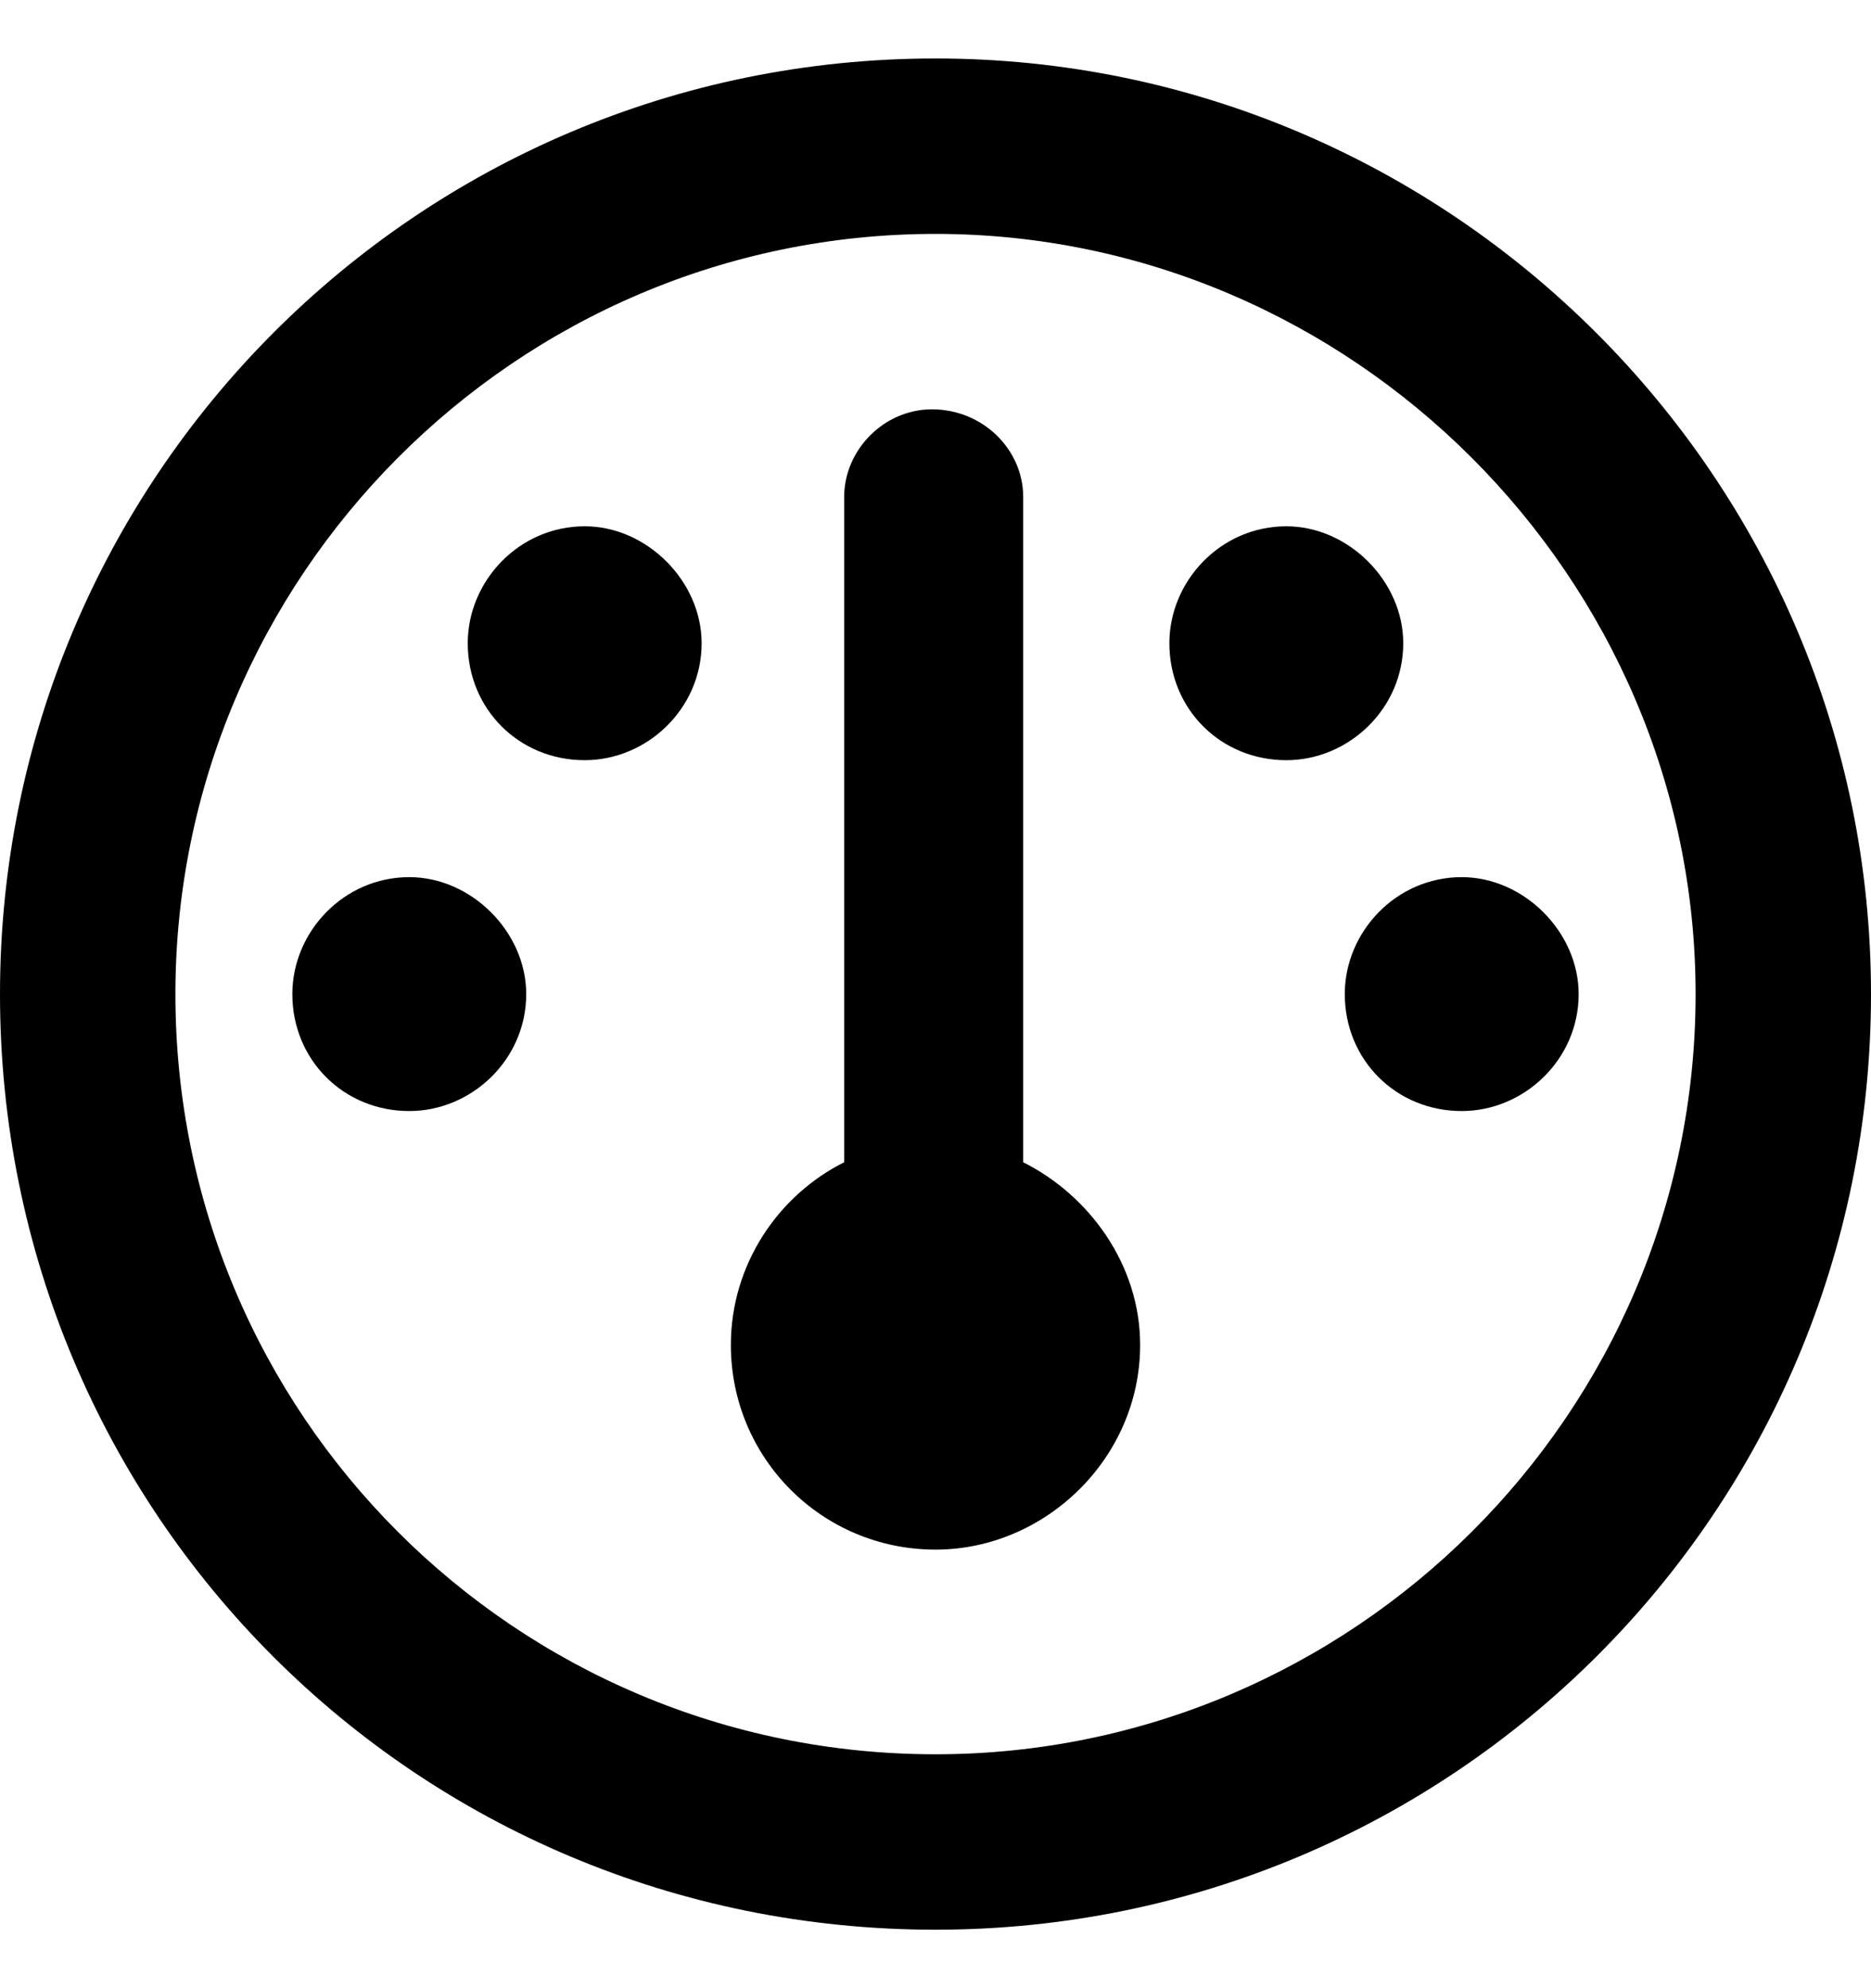 <svg width="16" height="17" viewBox="0 0 16 17" fill="none" xmlns="http://www.w3.org/2000/svg">
<path d="M9.75 11.5C9.75 12.469 8.938 13.25 8 13.25C7.031 13.25 6.25 12.469 6.25 11.5C6.25 10.812 6.656 10.219 7.219 9.938V4.25C7.219 3.844 7.562 3.5 7.969 3.5C8.406 3.5 8.75 3.844 8.75 4.25V9.938C9.312 10.219 9.75 10.812 9.75 11.5ZM4 5.5C4 4.969 4.438 4.5 5 4.5C5.531 4.5 6 4.969 6 5.5C6 6.062 5.531 6.5 5 6.5C4.438 6.5 4 6.062 4 5.5ZM4.5 8.5C4.5 9.062 4.031 9.5 3.5 9.5C2.938 9.5 2.5 9.062 2.5 8.5C2.5 7.969 2.938 7.5 3.5 7.5C4.031 7.5 4.5 7.969 4.5 8.5ZM11.5 8.5C11.5 7.969 11.938 7.5 12.5 7.5C13.031 7.5 13.5 7.969 13.5 8.5C13.5 9.062 13.031 9.5 12.5 9.5C11.938 9.5 11.5 9.062 11.5 8.5ZM12 5.5C12 6.062 11.531 6.5 11 6.5C10.438 6.5 10 6.062 10 5.5C10 4.969 10.438 4.5 11 4.5C11.531 4.5 12 4.969 12 5.5ZM0 8.5C0 4.094 3.562 0.5 8 0.5C12.406 0.5 16 4.094 16 8.5C16 12.938 12.406 16.5 8 16.5C3.562 16.5 0 12.938 0 8.5ZM8 15C11.562 15 14.5 12.094 14.5 8.5C14.5 4.938 11.562 2 8 2C4.406 2 1.5 4.938 1.5 8.5C1.5 12.094 4.406 15 8 15Z" fill="black"/>
</svg>
